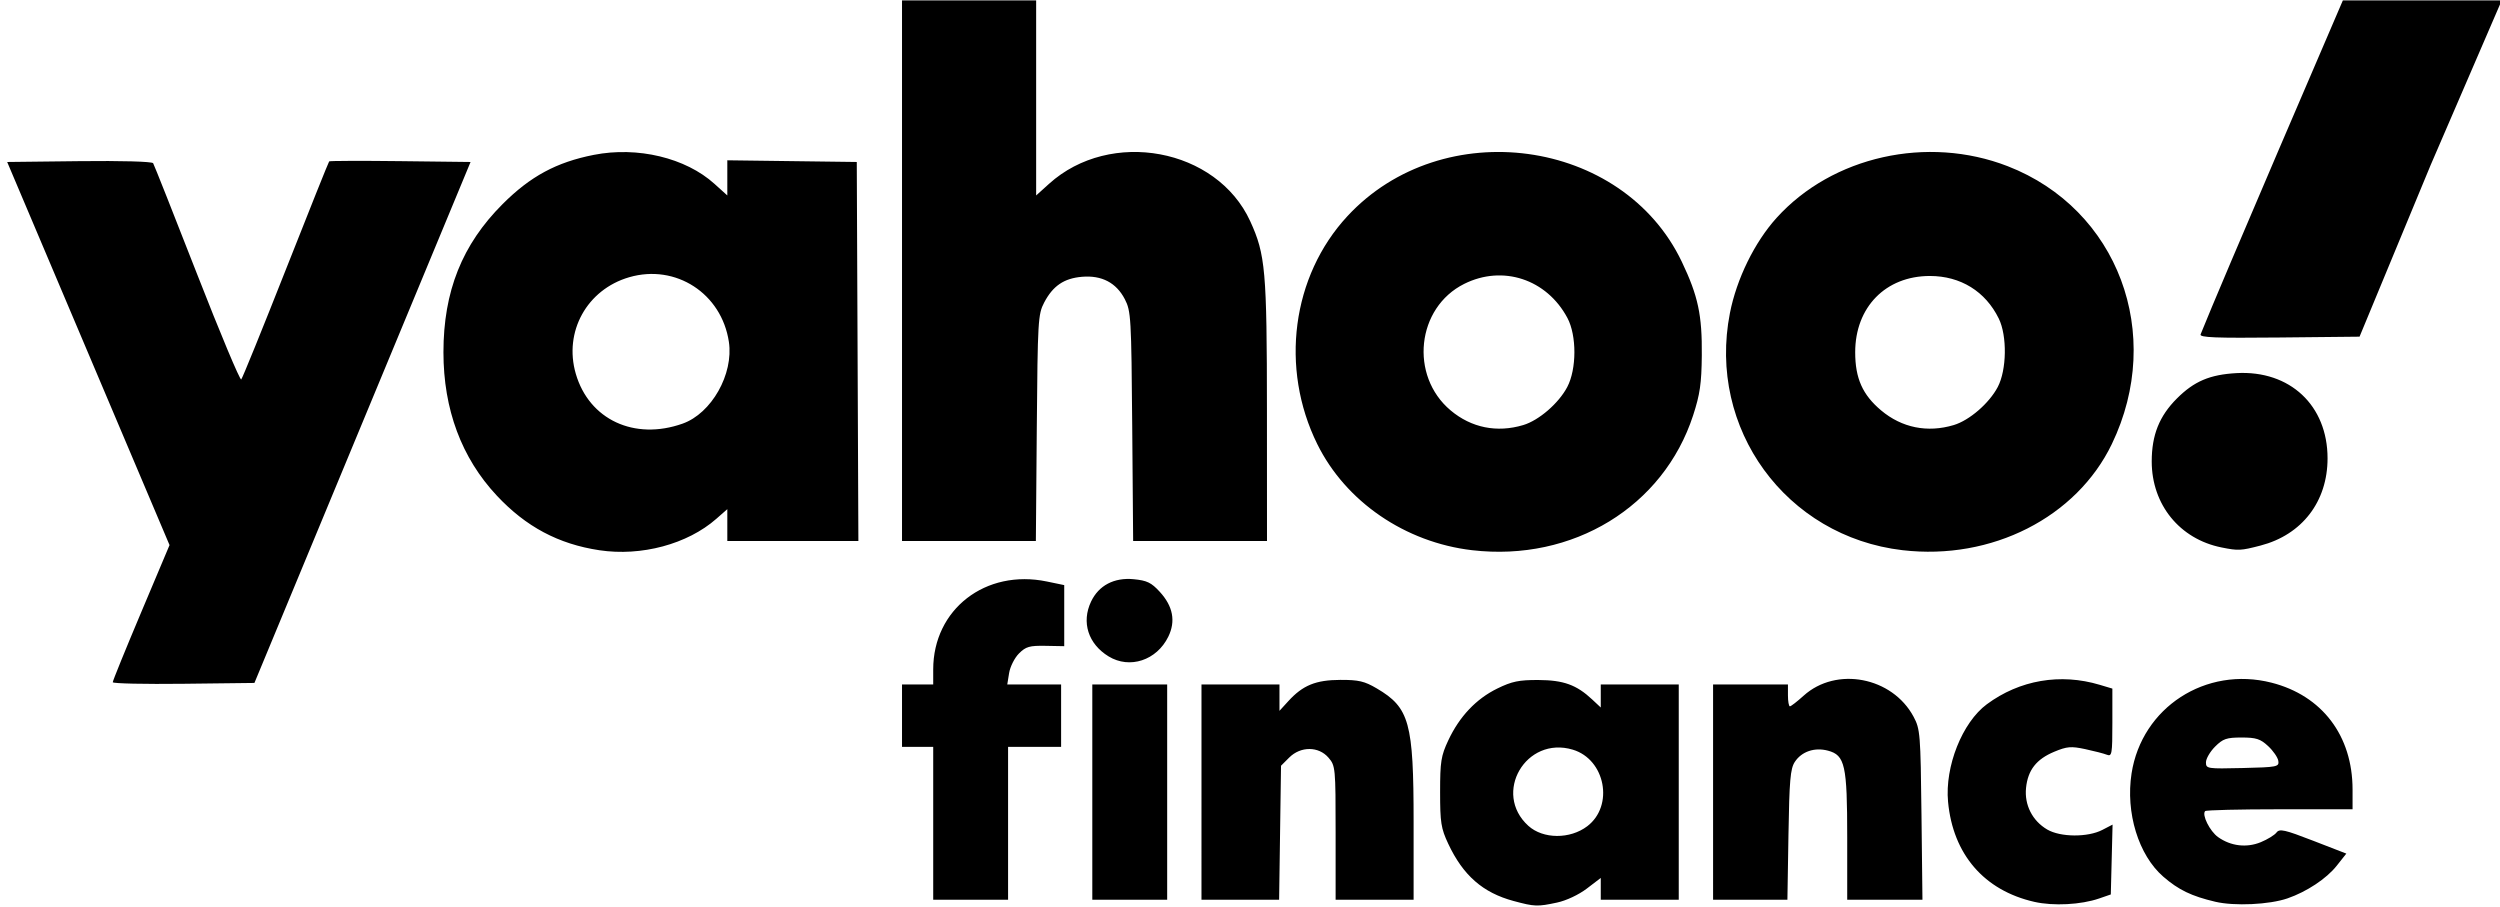 <svg id="svg18" version="1.1" width="113" height="41" viewBox="0 0 113 41" xmlns="http://www.w3.org/2000/svg" xmlns:xlink="http://www.w3.org/1999/xlink">
 <g id="g1229" transform="matrix(.141 0 0 .141 148.63 8.179)">
  <path id="path1203-3" d="m-568.88 230.83c-9.881-2.657-16.211-8.197-20.98-18.366-2.308-4.92-2.601-6.786-2.601-16.546 0-9.795 0.289-11.615 2.635-16.62 3.574-7.622 8.92-13.271 15.699-16.587 4.683-2.291 6.945-2.76 13.161-2.731 8.076 0.039 12.237 1.543 17.256 6.239l2.75 2.573v-7.374h25v69h-25v-6.987l-4.456 3.401c-2.592 1.979-6.586 3.858-9.549 4.493-6.288 1.349-7.17 1.317-13.914-0.496zm23.603-23.984c8.611-6.568 5.793-21.406-4.661-24.539-15.021-4.5-25.784 13.967-14.233 24.421 4.723 4.274 13.373 4.328 18.894 0.117zm143.32 24.256c-16.117-3.664-26.1-15.237-27.673-32.08-1.058-11.329 4.556-25.444 12.438-31.271 10.511-7.771 23.552-10.014 36.197-6.225l4.038 1.21v10.949c0 10.025-0.148 10.89-1.75 10.256-0.963-0.381-4.097-1.194-6.966-1.806-4.528-0.967-5.833-0.856-9.897 0.836-5.752 2.395-8.467 5.868-9.058 11.585-0.564 5.462 2.025 10.559 6.782 13.351 4.238 2.487 12.999 2.551 17.672 0.129l3.283-1.702-0.566 22.388-3.762 1.3c-5.786 2-14.659 2.462-20.738 1.08zm58-0.037c-7.621-1.789-11.805-3.808-16.689-8.056-7.939-6.903-12.112-20.5-10.156-33.091 3.284-21.147 23.806-34.45 44.86-29.083 16.23 4.138 25.985 17.001 25.985 34.264v6.319h-23.333c-12.833 0-23.597 0.263-23.918 0.585-1.143 1.143 1.49 6.449 4.134 8.331 4.082 2.906 9.153 3.51 13.706 1.632 2.151-0.887 4.416-2.281 5.033-3.096 0.967-1.279 2.582-0.917 11.751 2.637l10.63 4.12-3.096 3.909c-3.262 4.119-9.613 8.326-15.771 10.448-5.816 2.004-16.982 2.526-23.135 1.081zm20.201-45.147c-0.165-1.1-1.634-3.237-3.266-4.75-2.497-2.315-3.847-2.75-8.528-2.75-4.813 0-5.954 0.393-8.484 2.923-1.608 1.608-2.923 3.872-2.923 5.032 0 2.041 0.376 2.1 11.75 1.827 11.106-0.266 11.734-0.391 11.451-2.282zm-431.2 20v-24.5h-10v-20h10v-4.819c0-19.289 16.78-32.275 36.434-28.195l5.566 1.156v19.579l-5.973-0.111c-5.151-0.095-6.325 0.241-8.531 2.443-1.407 1.405-2.828 4.217-3.158 6.25l-0.6 3.696h17.262v20h-17v49h-24zm51-10v-34.5h24v69h-24zm35 0v-34.5h25v8.446l2.849-3.119c4.635-5.074 8.789-6.771 16.651-6.8 5.867-0.022 7.758 0.419 11.685 2.728 10.497 6.17 11.815 10.945 11.815 42.781v24.965h-25v-21.444c0-20.892-0.059-21.513-2.284-24.1-3.168-3.683-8.926-3.699-12.593-0.035l-2.623 2.621-0.61 42.959h-24.89zm164 0v-34.5h24v3.5c0 1.925 0.283 3.5 0.629 3.5s2.325-1.532 4.398-3.405c10.47-9.459 28.422-6.02 35.252 6.752 2.113 3.952 2.236 5.476 2.53 31.403l0.309 27.25h-24.118v-20.032c0-23.133-0.705-26.301-6.179-27.758-4.282-1.139-8.435 0.272-10.624 3.61-1.427 2.176-1.75 5.895-2.034 23.384l-0.337 20.797h-23.825zm-513.01-35.231c-0.01-0.423 4.084-10.486 9.093-22.362l9.107-21.593-52.045-122.81 23.109-0.269c13.395-0.156 23.349 0.12 23.68 0.656 0.314 0.509 6.642 16.474 14.061 35.479 7.419 19.005 13.8 34.234 14.18 33.844 0.38-0.39 6.8-16.201 14.267-35.134 7.467-18.933 13.732-34.579 13.922-34.769s10.466-0.224 22.836-0.076l22.491 0.269-69.288 167-22.7 0.269c-12.485 0.148-22.706-0.077-22.714-0.5zm319.25-8.263c-6.558-3.999-8.785-10.949-5.634-17.589 2.454-5.171 7.397-7.767 13.645-7.167 4.274 0.411 5.663 1.081 8.376 4.04 4.255 4.643 5.162 9.433 2.726 14.403-3.712 7.572-12.361 10.429-19.112 6.312zm-163.27-34.044c-13.119-1.979-23.53-7.526-32.877-17.518-11.3-12.08-17.096-27.655-17.096-45.943 0-19.535 5.991-34.534 18.98-47.517 8.909-8.904 17.249-13.403 29.219-15.762 14.022-2.763 29.439 0.938 38.677 9.284l4.125 3.727v-11.273l41.5 0.541 0.258 60.75 0.258 60.75h-42.015v-10.207l-3.537 3.105c-9.248 8.12-24.043 12.091-37.49 10.063zm26.698-40.586c9.266-3.288 16.382-15.864 14.831-26.208-2.328-15.522-17.032-25.062-31.947-20.726-13.562 3.943-21.048 17.473-17.128 30.958 4.271 14.692 18.783 21.462 34.244 15.976zm253.09 40.578c-21.459-2.501-40.541-15.575-49.638-34.011-12.032-24.383-8.144-53.842 9.642-73.053 30.522-32.967 88.291-25.095 107.22 14.611 5.223 10.958 6.528 17.067 6.404 30-0.086 9.015-0.587 12.482-2.778 19.215-9.525 29.276-38.567 47-70.848 43.238zm16.382-40.113c5.033-1.508 11.357-6.974 14.113-12.197 3.033-5.748 3.059-16.506 0.053-22.143-6.63-12.436-20.715-17.088-33.079-10.927-15.277 7.613-17.621 29.429-4.357 40.565 6.635 5.571 14.837 7.228 23.269 4.701zm121.62 40.113c-37.406-4.359-62.626-38.978-55.365-75.999 2.157-10.998 7.922-22.757 14.977-30.551 17.862-19.731 48.347-26.54 74.081-16.548 35.333 13.72 50.352 53.778 33.387 89.044-11.329 23.55-38.564 37.376-67.079 34.053zm16.382-40.113c5.033-1.508 11.357-6.974 14.113-12.197 2.89-5.477 3.052-16.407 0.325-21.963-4.272-8.705-12.255-13.636-22.08-13.636-14.168 0-23.941 9.983-23.941 24.456 0 8.348 2.361 13.641 8.313 18.638 6.635 5.571 14.837 7.228 23.269 4.701zm85.858 39.229c-13.421-2.691-22.385-13.731-22.385-27.568 0-8.468 2.429-14.543 8.068-20.182 5.525-5.525 10.554-7.664 19.129-8.138 17.11-0.946 29.169 10.349 29.169 27.321 0 13.861-8.166 24.49-21.48 27.958-6.342 1.652-7.118 1.69-12.501 0.61zm-423-90.068v-85.292h43v62.525l4.13-3.731c19.671-17.771 53.772-11.432 64.494 11.989 4.889 10.678 5.34 15.794 5.359 60.76l0.017 41.75h-42.908l-0.296-36.75c-0.281-34.885-0.401-36.953-2.365-40.75-2.738-5.295-7.416-7.741-13.756-7.195-5.759 0.496-9.307 2.914-12.107 8.252-1.963 3.742-2.084 5.793-2.365 40.193l-0.297 36.25h-42.907zm512.81-85.292-22.787 52.792-22.787 55-25.73 0.267c-20.451 0.212-25.626 7e-3 -25.225-1 6.043-15.186 45.604-107.06 45.604-107.06z"/>
 </g>
</svg>
